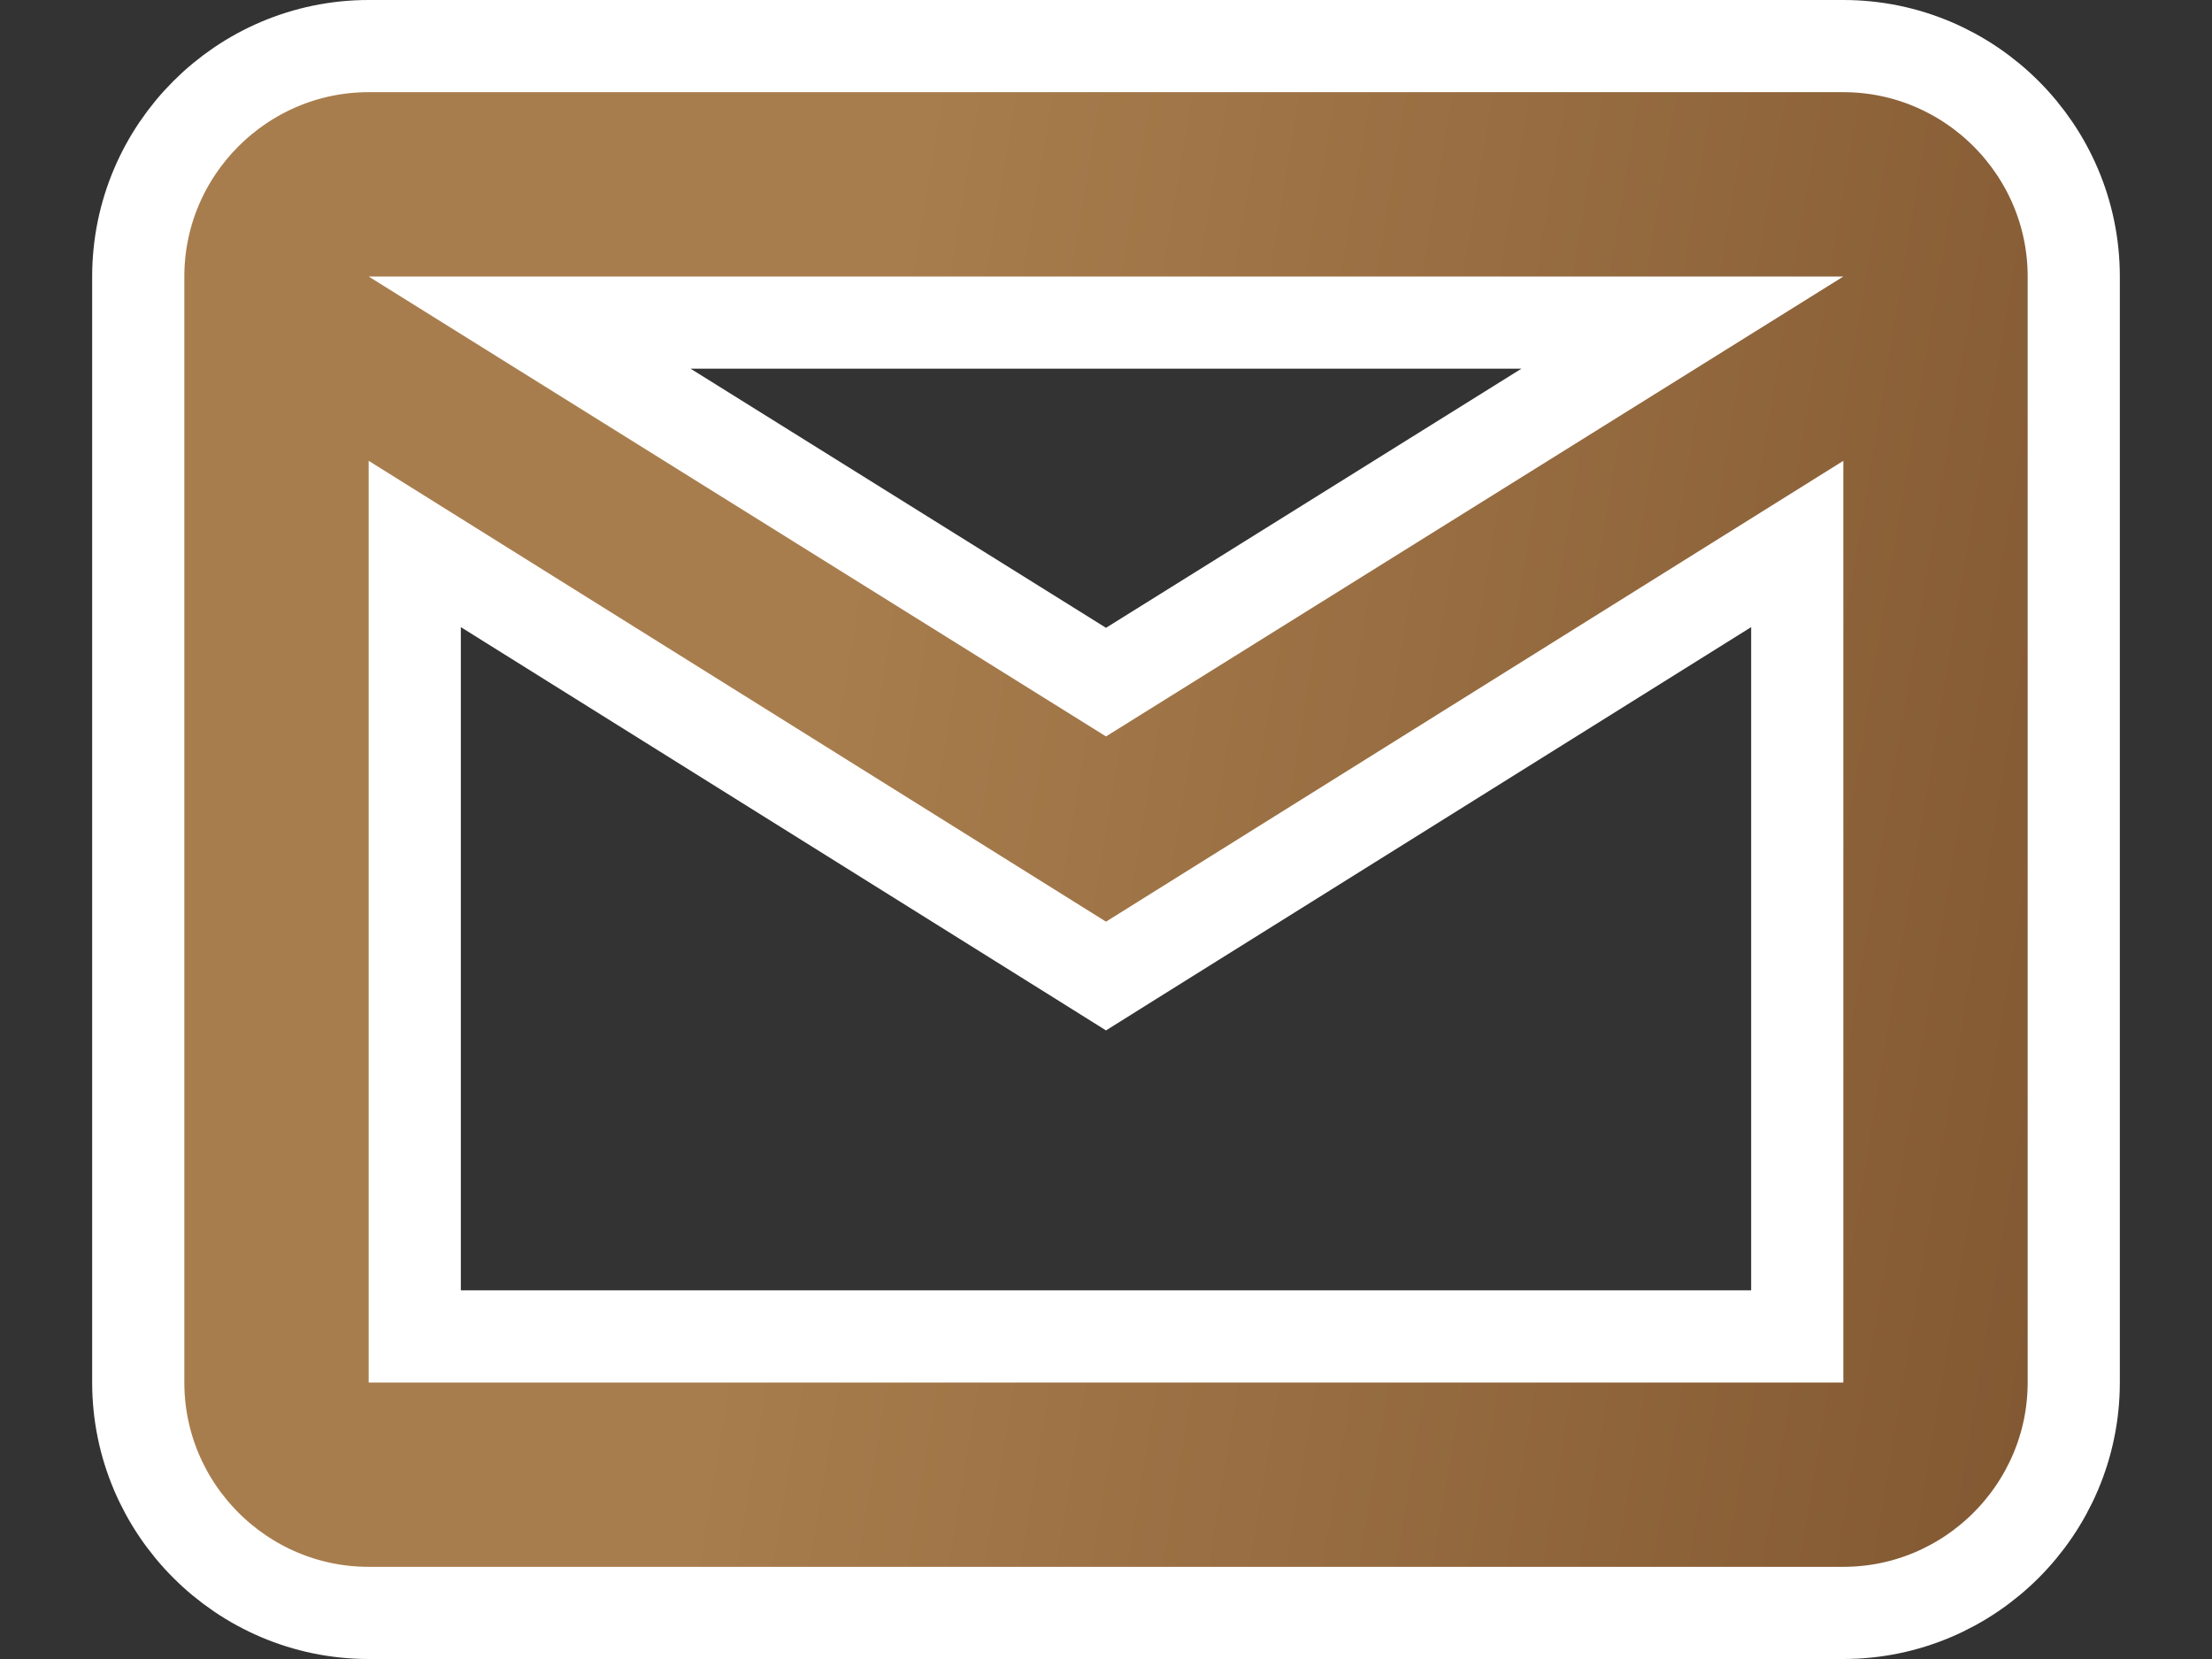 <svg width="24" height="18" viewBox="0 0 24 18" fill="none" xmlns="http://www.w3.org/2000/svg">
<rect x="0" y="0" width="24" height="18" fill="#333333" stroke="none"/>
<path d="M12.265 10.424L19.5 5.902V14.5H4.5V5.902L11.735 10.424L12 10.59L12.265 10.424ZM22.5 3C22.5 1.624 21.376 0.5 20 0.5H4C2.624 0.5 1.5 1.624 1.5 3V15C1.5 16.376 2.624 17.5 4 17.5H20C21.376 17.5 22.5 16.376 22.5 15V3ZM12 7.401L5.746 3.5H18.254L12 7.401Z" fill="url(#paint0_linear_123_3877)" stroke="white"/>
<defs>
<linearGradient id="paint0_linear_123_3877" x1="10.357" y1="-0.92" x2="38.987" y2="3.819" gradientUnits="userSpaceOnUse">
<stop stop-color="#A87D4D"/>
<stop offset="1" stop-color="#5C3317"/>
</linearGradient>
</defs>
</svg>
